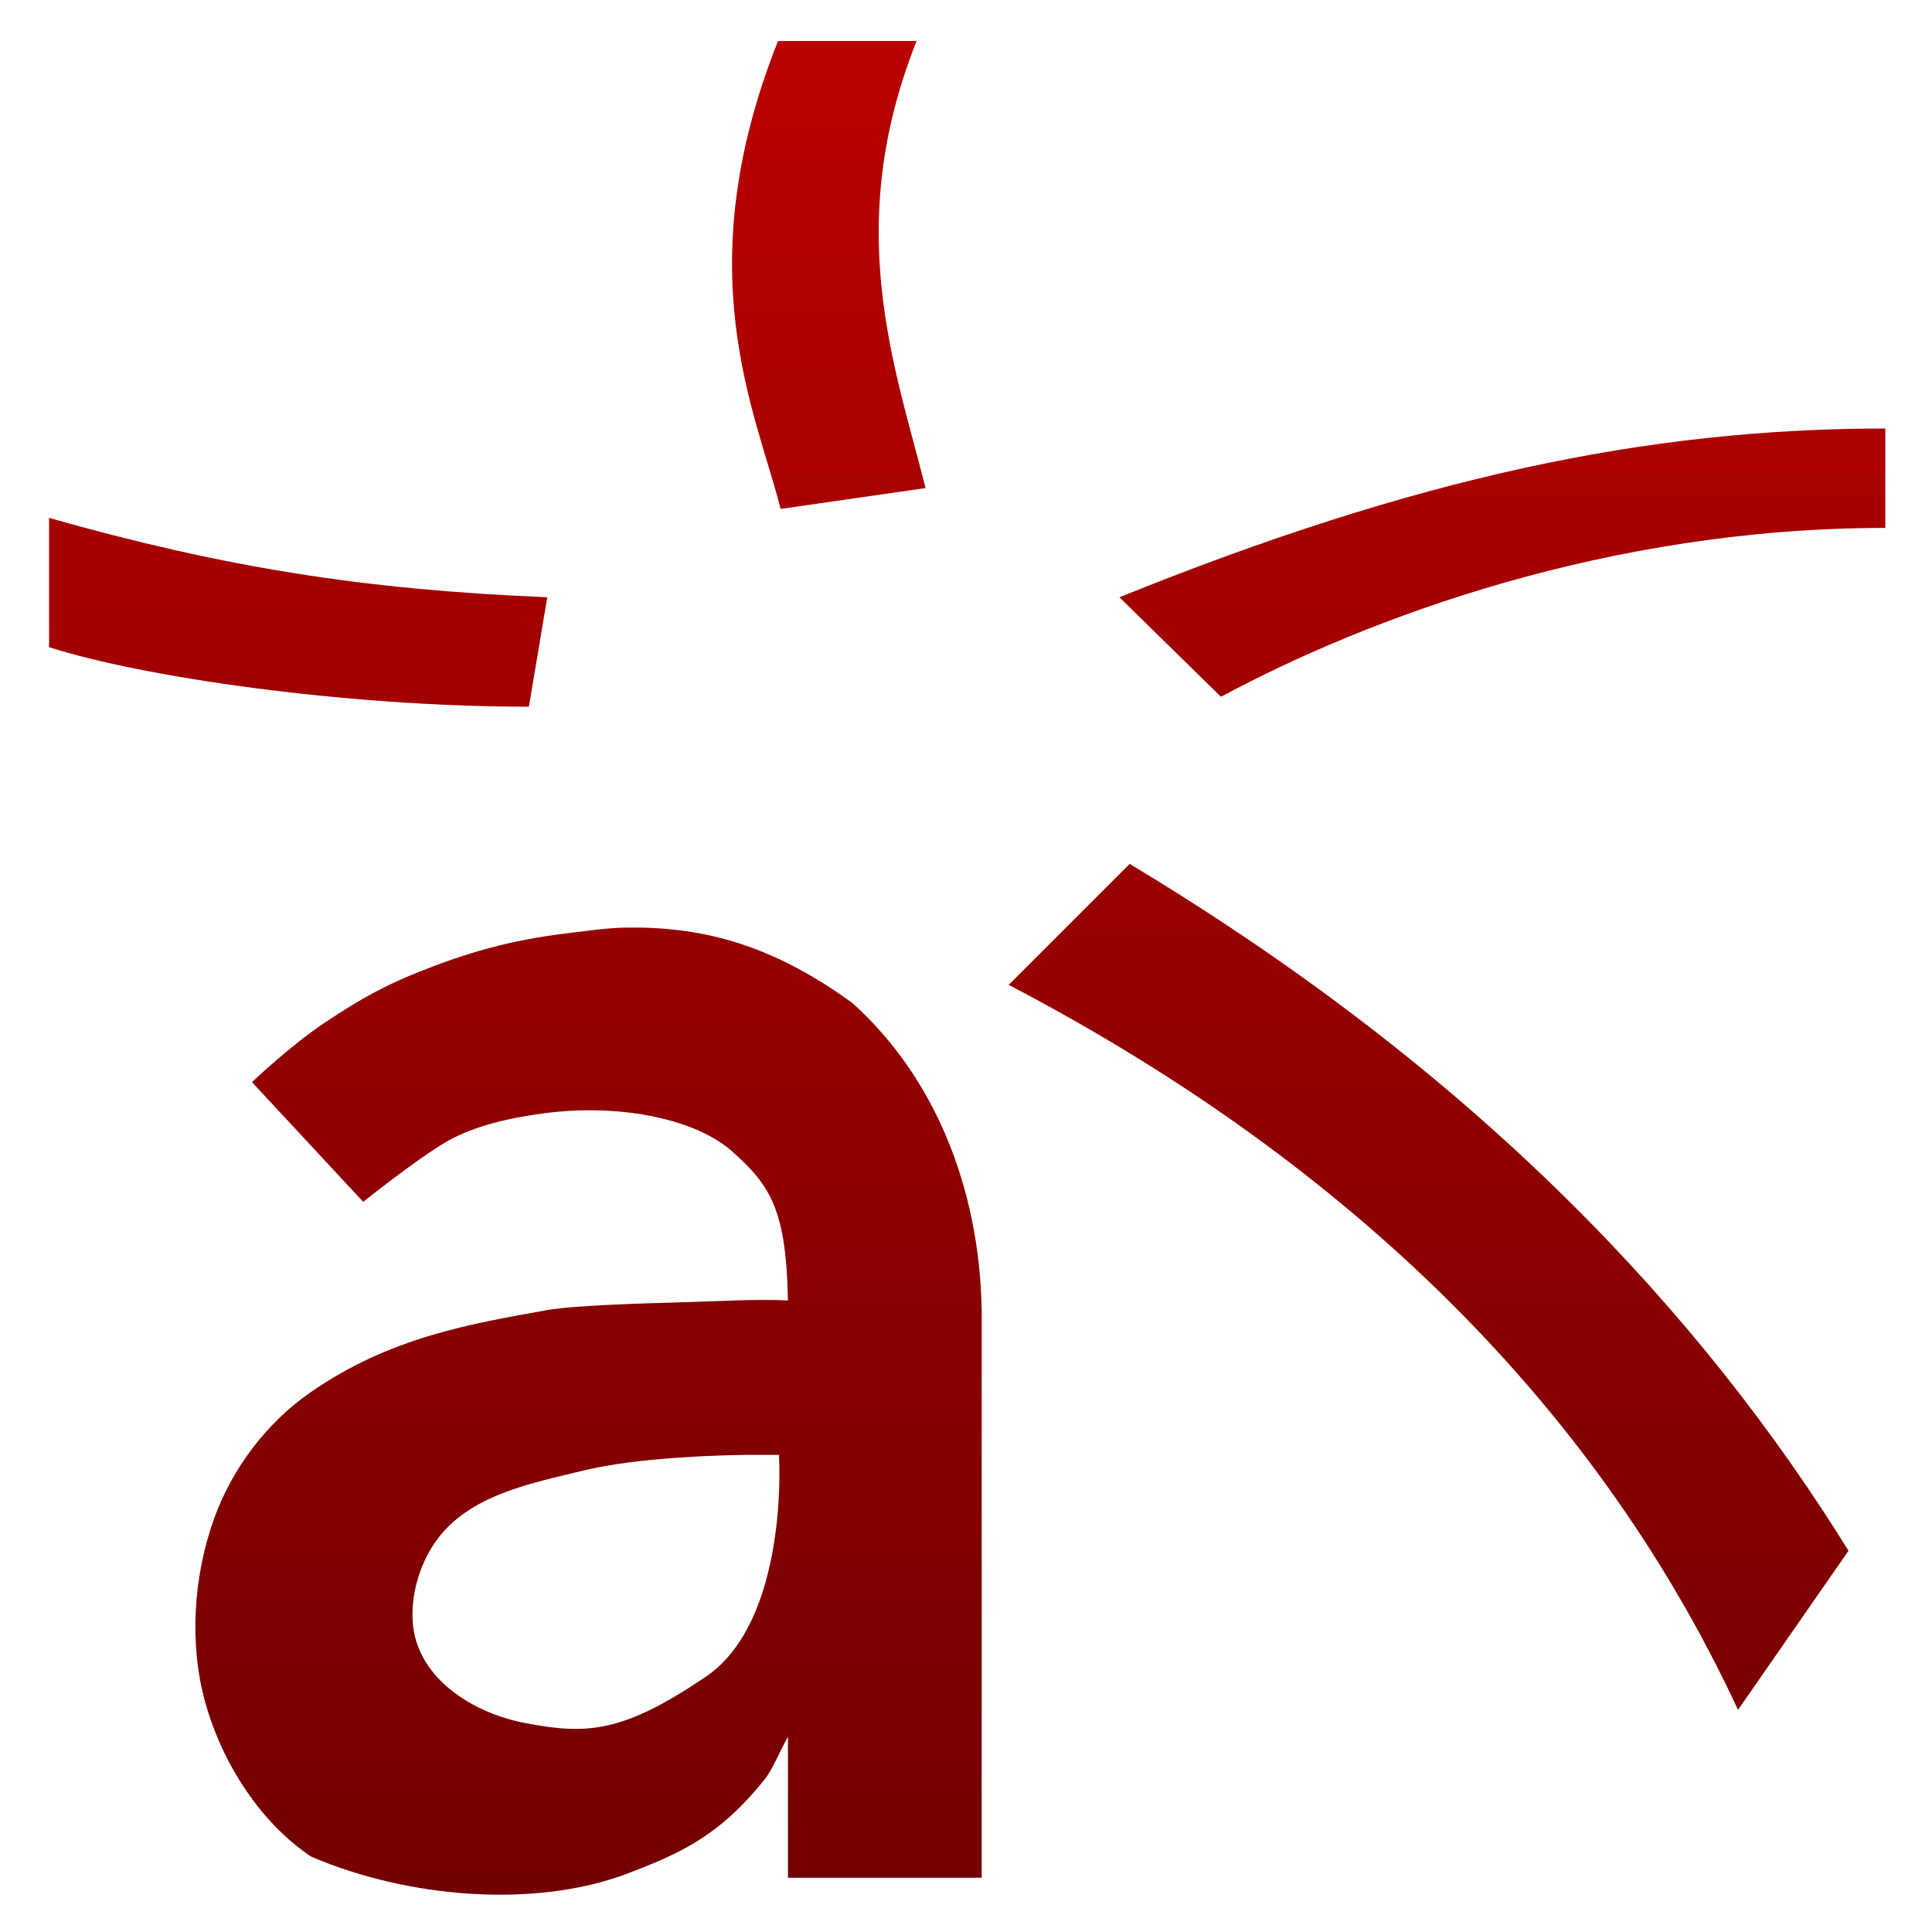 <svg xmlns="http://www.w3.org/2000/svg" xmlns:xlink="http://www.w3.org/1999/xlink" width="64" height="64" viewBox="0 0 64 64" version="1.1"><defs><linearGradient id="linear0" gradientUnits="userSpaceOnUse" x1="0" y1="0" x2="0" y2="1" gradientTransform="matrix(64.895,0,0,70.194,-0.472,-3.251)"><stop offset="0" style="stop-color:#bf0000;stop-opacity:1;"/><stop offset="1" style="stop-color:#6e0000;stop-opacity:1;"/></linearGradient></defs><g id="surface1"><path style=" stroke:none;fill-rule:nonzero;fill:url(#linear0);" d="M 25.773 1.359 C 22.734 8.996 25.043 13.633 25.859 16.859 L 30.66 16.168 C 29.652 12.156 27.898 7.551 30.363 1.359 L 25.773 1.359 M 62.453 14.195 C 54.512 14.195 46.859 15.836 37.082 19.785 L 40.445 23.082 C 45.336 20.453 53.285 17.488 62.453 17.488 L 62.453 14.195 M 1.625 17.156 L 1.625 21.438 C 4.684 22.422 11.406 23.41 17.52 23.41 L 18.129 19.785 C 12.047 19.531 7.438 18.801 1.625 17.156 M 37.418 28.621 L 33.414 32.625 C 44.117 38.215 52.684 46.113 57.574 56.641 L 61.234 51.371 C 56.391 43.555 49.008 35.578 37.426 28.621 M 21.133 30.727 C 20.969 30.727 20.805 30.73 20.637 30.73 C 20.023 30.746 19.402 30.844 18.738 30.922 C 16.863 31.152 15.441 31.57 13.867 32.199 C 12.801 32.625 11.992 33.055 10.777 33.863 C 9.57 34.672 8.348 35.848 8.348 35.848 L 12.031 39.812 C 12.031 39.812 13.77 38.422 14.762 37.836 C 15.758 37.25 17.098 36.996 18.086 36.871 C 20.625 36.551 23.086 37.094 24.266 38.152 C 25.52 39.277 26.043 40.066 26.102 43.078 C 24.973 43.027 23.812 43.109 22.539 43.141 C 21.402 43.176 19.094 43.234 18.145 43.395 C 15.617 43.848 12.887 44.297 10.25 46.148 C 8.844 47.133 7.699 48.621 7.094 50.301 C 6.41 52.199 6.258 54.441 6.797 56.387 C 7.359 58.414 8.637 60.391 10.309 61.504 C 13.516 62.879 17.711 63.219 20.758 62.074 C 22.457 61.422 23.797 60.867 25.332 58.941 C 25.582 58.633 25.797 58.086 26.102 57.531 L 26.102 62.203 L 32.52 62.203 L 32.52 43.395 C 32.445 39.305 30.934 35.652 28.238 33.227 C 25.781 31.441 23.59 30.754 21.133 30.727 M 24.668 48.195 C 24.941 48.195 25.191 48.195 25.449 48.195 C 25.578 48.195 25.688 48.195 25.809 48.195 C 25.809 48.238 25.809 48.281 25.809 48.328 C 25.809 48.328 26.117 53.699 23.371 55.551 C 20.625 57.406 19.441 57.465 17.434 57.086 C 16.035 56.832 14.43 55.996 13.867 54.59 C 13.414 53.473 13.762 51.977 14.469 51.012 C 15.574 49.508 17.602 49.137 19.336 48.711 C 20.734 48.375 22.797 48.223 24.668 48.195 "/></g></svg>

